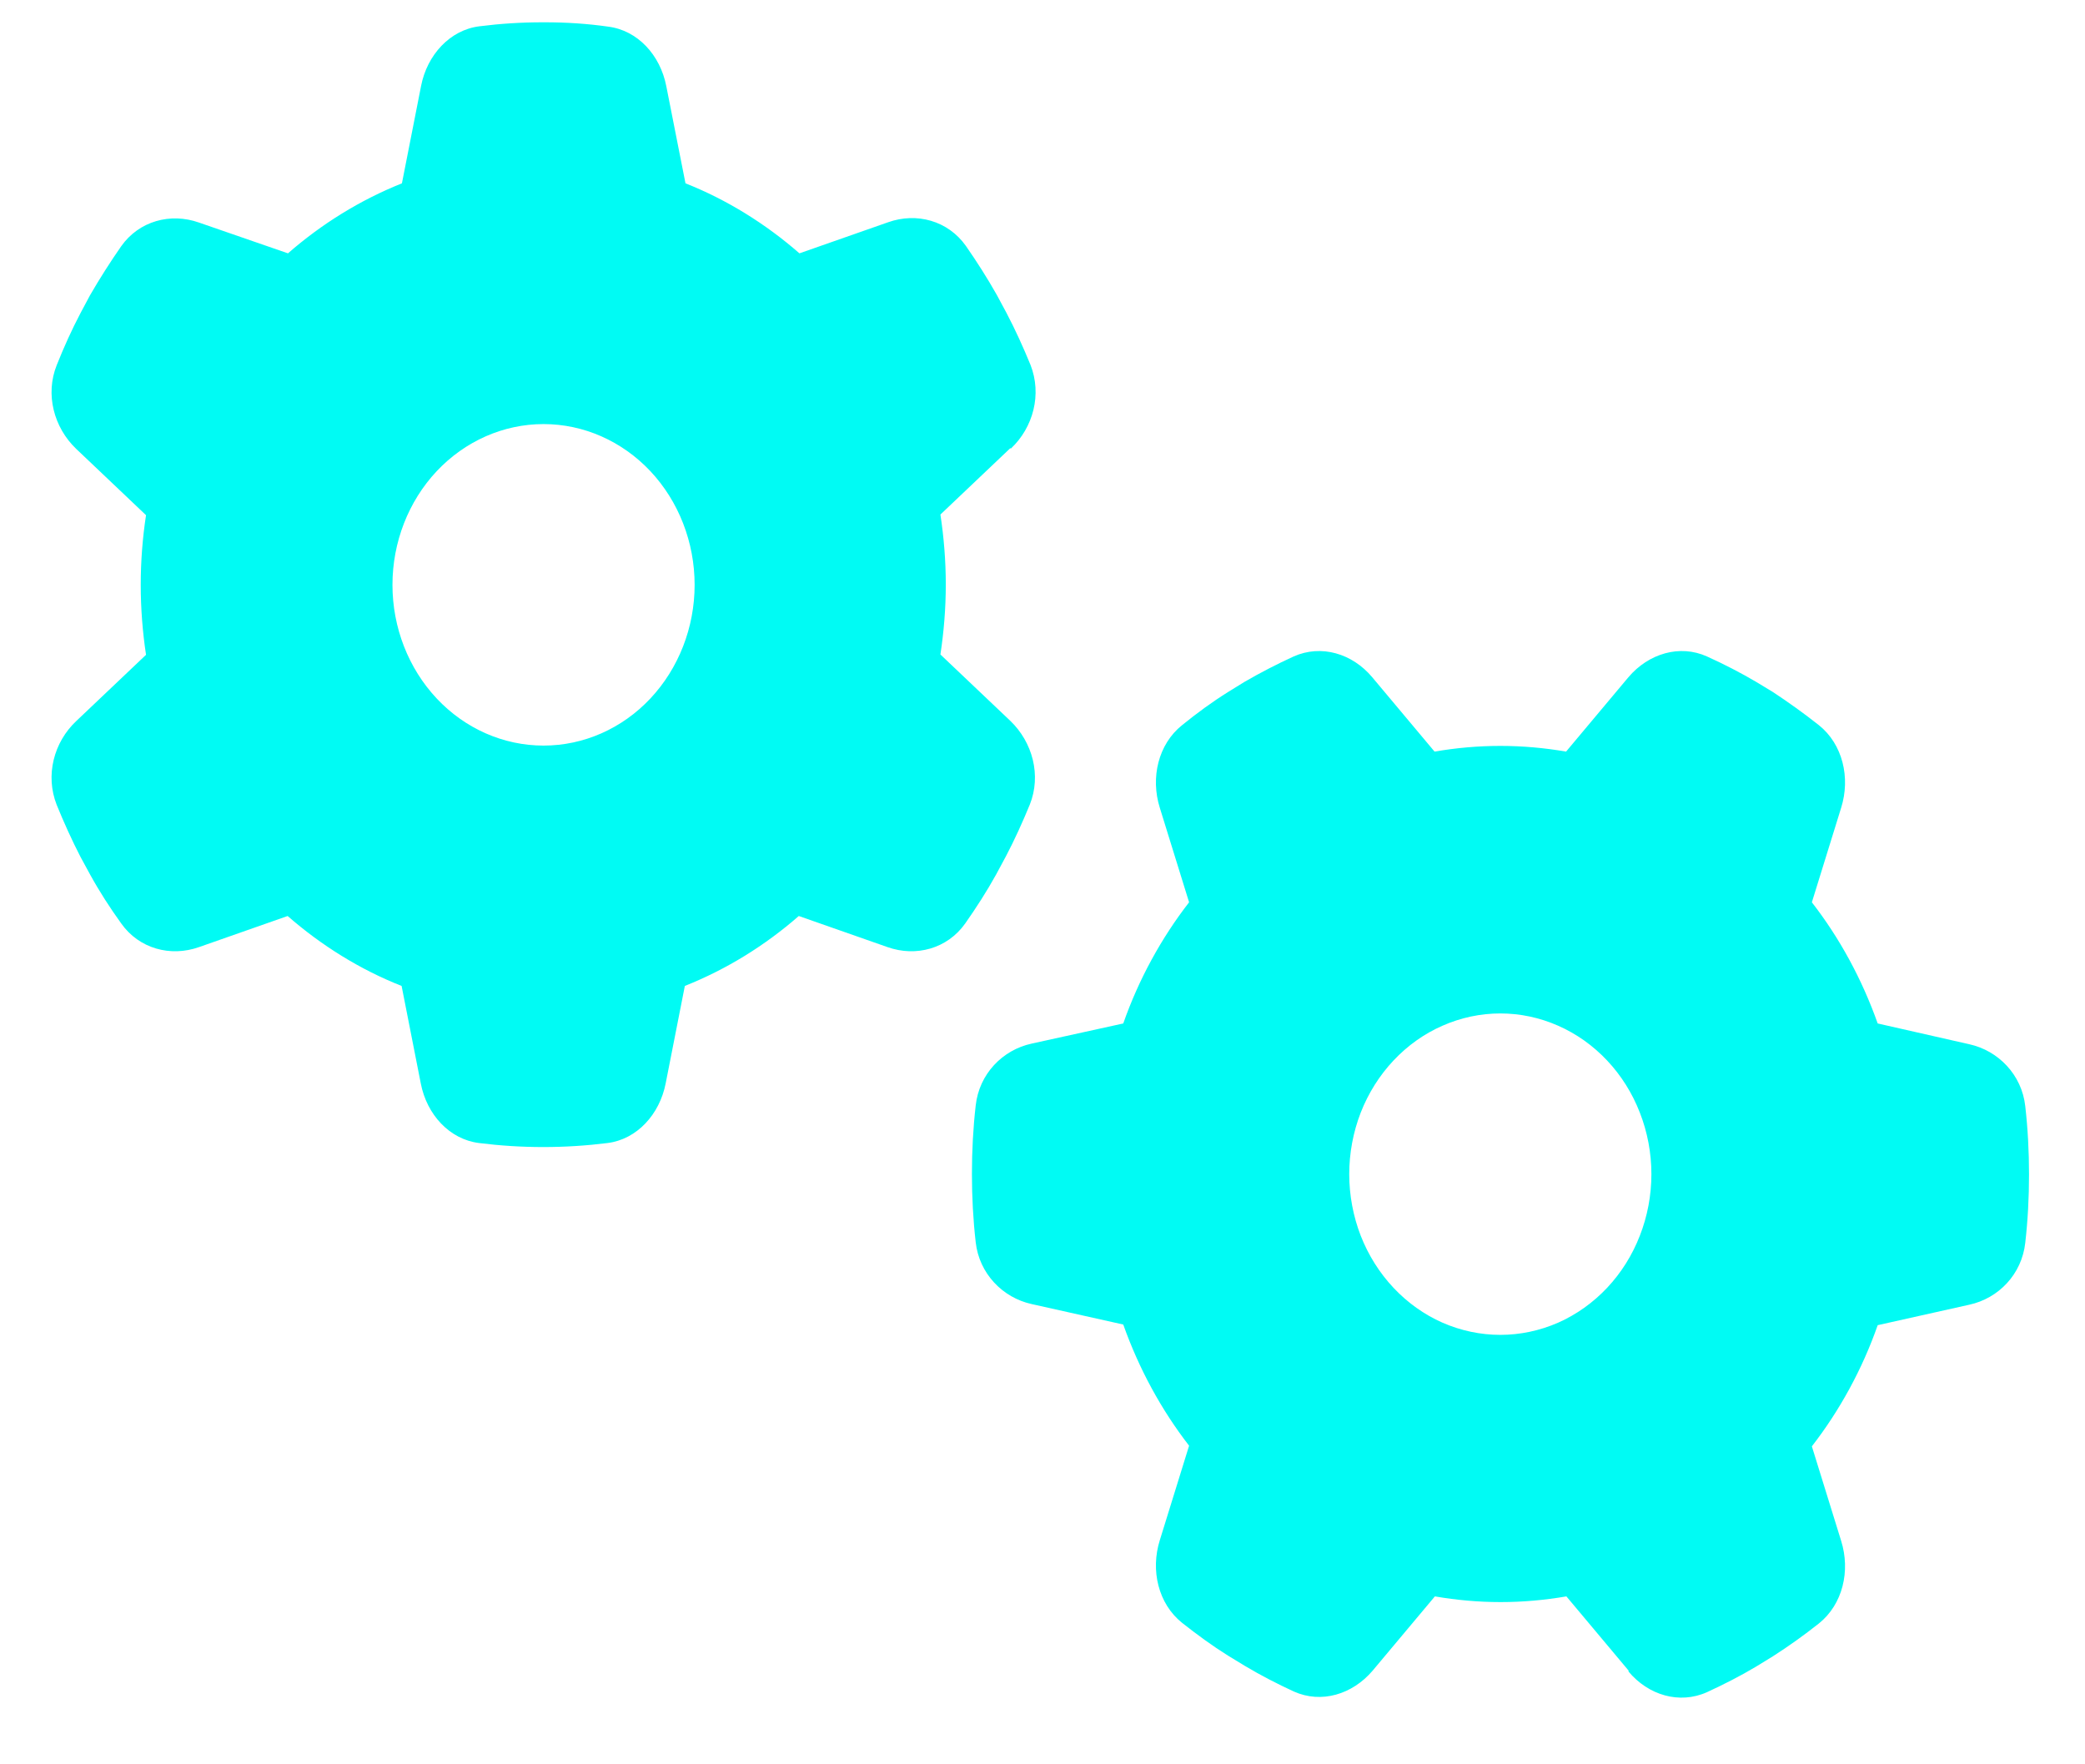 <svg width="26" height="22" viewBox="0 0 26 22" fill="none" xmlns="http://www.w3.org/2000/svg">
<path d="M12.606 5.593C12.885 5.33 12.995 4.917 12.85 4.549C12.759 4.328 12.661 4.111 12.551 3.902L12.43 3.677C12.312 3.468 12.182 3.264 12.045 3.067C11.821 2.75 11.429 2.646 11.076 2.771L9.969 3.159C9.549 2.792 9.066 2.491 8.548 2.286L8.309 1.076C8.234 0.687 7.952 0.378 7.583 0.332C7.324 0.295 7.061 0.278 6.794 0.278H6.766C6.499 0.278 6.237 0.295 5.977 0.328C5.609 0.374 5.326 0.687 5.251 1.071L5.012 2.286C4.49 2.495 4.011 2.792 3.591 3.159L2.481 2.775C2.127 2.65 1.735 2.754 1.511 3.071C1.374 3.268 1.244 3.472 1.123 3.681L1.005 3.902C0.895 4.111 0.797 4.328 0.707 4.554C0.562 4.917 0.671 5.33 0.95 5.597L1.821 6.424C1.778 6.704 1.755 6.996 1.755 7.293C1.755 7.589 1.778 7.881 1.821 8.165L0.95 8.992C0.671 9.255 0.562 9.668 0.707 10.036C0.797 10.257 0.895 10.474 1.005 10.687L1.123 10.904C1.24 11.117 1.37 11.318 1.511 11.514C1.735 11.831 2.127 11.935 2.481 11.81L3.587 11.422C4.007 11.789 4.49 12.09 5.008 12.294L5.247 13.509C5.322 13.898 5.605 14.207 5.974 14.253C6.237 14.286 6.503 14.303 6.774 14.303C7.045 14.303 7.312 14.286 7.575 14.253C7.944 14.207 8.226 13.894 8.301 13.509L8.54 12.294C9.062 12.086 9.541 11.789 9.961 11.422L11.068 11.81C11.421 11.935 11.813 11.831 12.037 11.514C12.174 11.318 12.304 11.117 12.422 10.904L12.543 10.679C12.653 10.47 12.751 10.253 12.842 10.032C12.987 9.668 12.877 9.255 12.598 8.988L11.727 8.161C11.77 7.877 11.794 7.585 11.794 7.288C11.794 6.992 11.77 6.7 11.727 6.416L12.598 5.589L12.606 5.593ZM4.894 7.293C4.894 6.761 5.093 6.251 5.446 5.875C5.799 5.5 6.278 5.288 6.778 5.288C7.278 5.288 7.757 5.5 8.11 5.875C8.463 6.251 8.662 6.761 8.662 7.293C8.662 7.824 8.463 8.334 8.11 8.71C7.757 9.086 7.278 9.297 6.778 9.297C6.278 9.297 5.799 9.086 5.446 8.71C5.093 8.334 4.894 7.824 4.894 7.293ZM20.306 20.841C20.553 21.138 20.942 21.255 21.287 21.1C21.495 21.004 21.7 20.9 21.896 20.783L22.108 20.653C22.304 20.528 22.496 20.39 22.681 20.244C22.979 20.006 23.077 19.589 22.959 19.213L22.594 18.035C22.94 17.589 23.222 17.075 23.415 16.524L24.557 16.269C24.922 16.19 25.212 15.889 25.255 15.497C25.287 15.217 25.302 14.933 25.302 14.645C25.302 14.357 25.287 14.073 25.255 13.793C25.212 13.401 24.918 13.1 24.557 13.021L23.415 12.762C23.218 12.207 22.94 11.697 22.594 11.251L22.959 10.073C23.077 9.698 22.979 9.28 22.681 9.042C22.496 8.896 22.304 8.758 22.108 8.629L21.9 8.503C21.703 8.387 21.499 8.282 21.287 8.186C20.946 8.032 20.557 8.149 20.306 8.445L19.529 9.372C19.262 9.326 18.988 9.301 18.709 9.301C18.43 9.301 18.156 9.326 17.889 9.372L17.112 8.445C16.864 8.149 16.476 8.032 16.131 8.186C15.922 8.282 15.718 8.387 15.518 8.503L15.314 8.629C15.114 8.754 14.926 8.892 14.741 9.042C14.443 9.28 14.345 9.698 14.463 10.073L14.828 11.251C14.482 11.697 14.2 12.211 14.007 12.762L12.865 13.013C12.5 13.092 12.21 13.393 12.167 13.785C12.135 14.065 12.12 14.349 12.12 14.637C12.12 14.925 12.135 15.209 12.167 15.489C12.21 15.881 12.504 16.182 12.865 16.261L14.007 16.516C14.204 17.071 14.482 17.58 14.828 18.027L14.463 19.205C14.345 19.58 14.443 19.998 14.741 20.236C14.926 20.382 15.114 20.52 15.314 20.645L15.526 20.774C15.722 20.891 15.926 20.996 16.134 21.092C16.476 21.246 16.864 21.129 17.116 20.833L17.893 19.906C18.16 19.952 18.434 19.977 18.713 19.977C18.991 19.977 19.266 19.952 19.533 19.906L20.31 20.833L20.306 20.841ZM18.709 12.637C18.956 12.637 19.201 12.689 19.43 12.79C19.658 12.89 19.866 13.038 20.041 13.224C20.216 13.41 20.355 13.631 20.449 13.874C20.544 14.117 20.593 14.378 20.593 14.641C20.593 14.904 20.544 15.165 20.449 15.408C20.355 15.651 20.216 15.872 20.041 16.058C19.866 16.244 19.658 16.392 19.43 16.493C19.201 16.593 18.956 16.645 18.709 16.645C18.462 16.645 18.217 16.593 17.988 16.493C17.759 16.392 17.552 16.244 17.377 16.058C17.202 15.872 17.063 15.651 16.968 15.408C16.874 15.165 16.825 14.904 16.825 14.641C16.825 14.378 16.874 14.117 16.968 13.874C17.063 13.631 17.202 13.41 17.377 13.224C17.552 13.038 17.759 12.89 17.988 12.79C18.217 12.689 18.462 12.637 18.709 12.637Z" fill="#00FBF4"/>
</svg>
